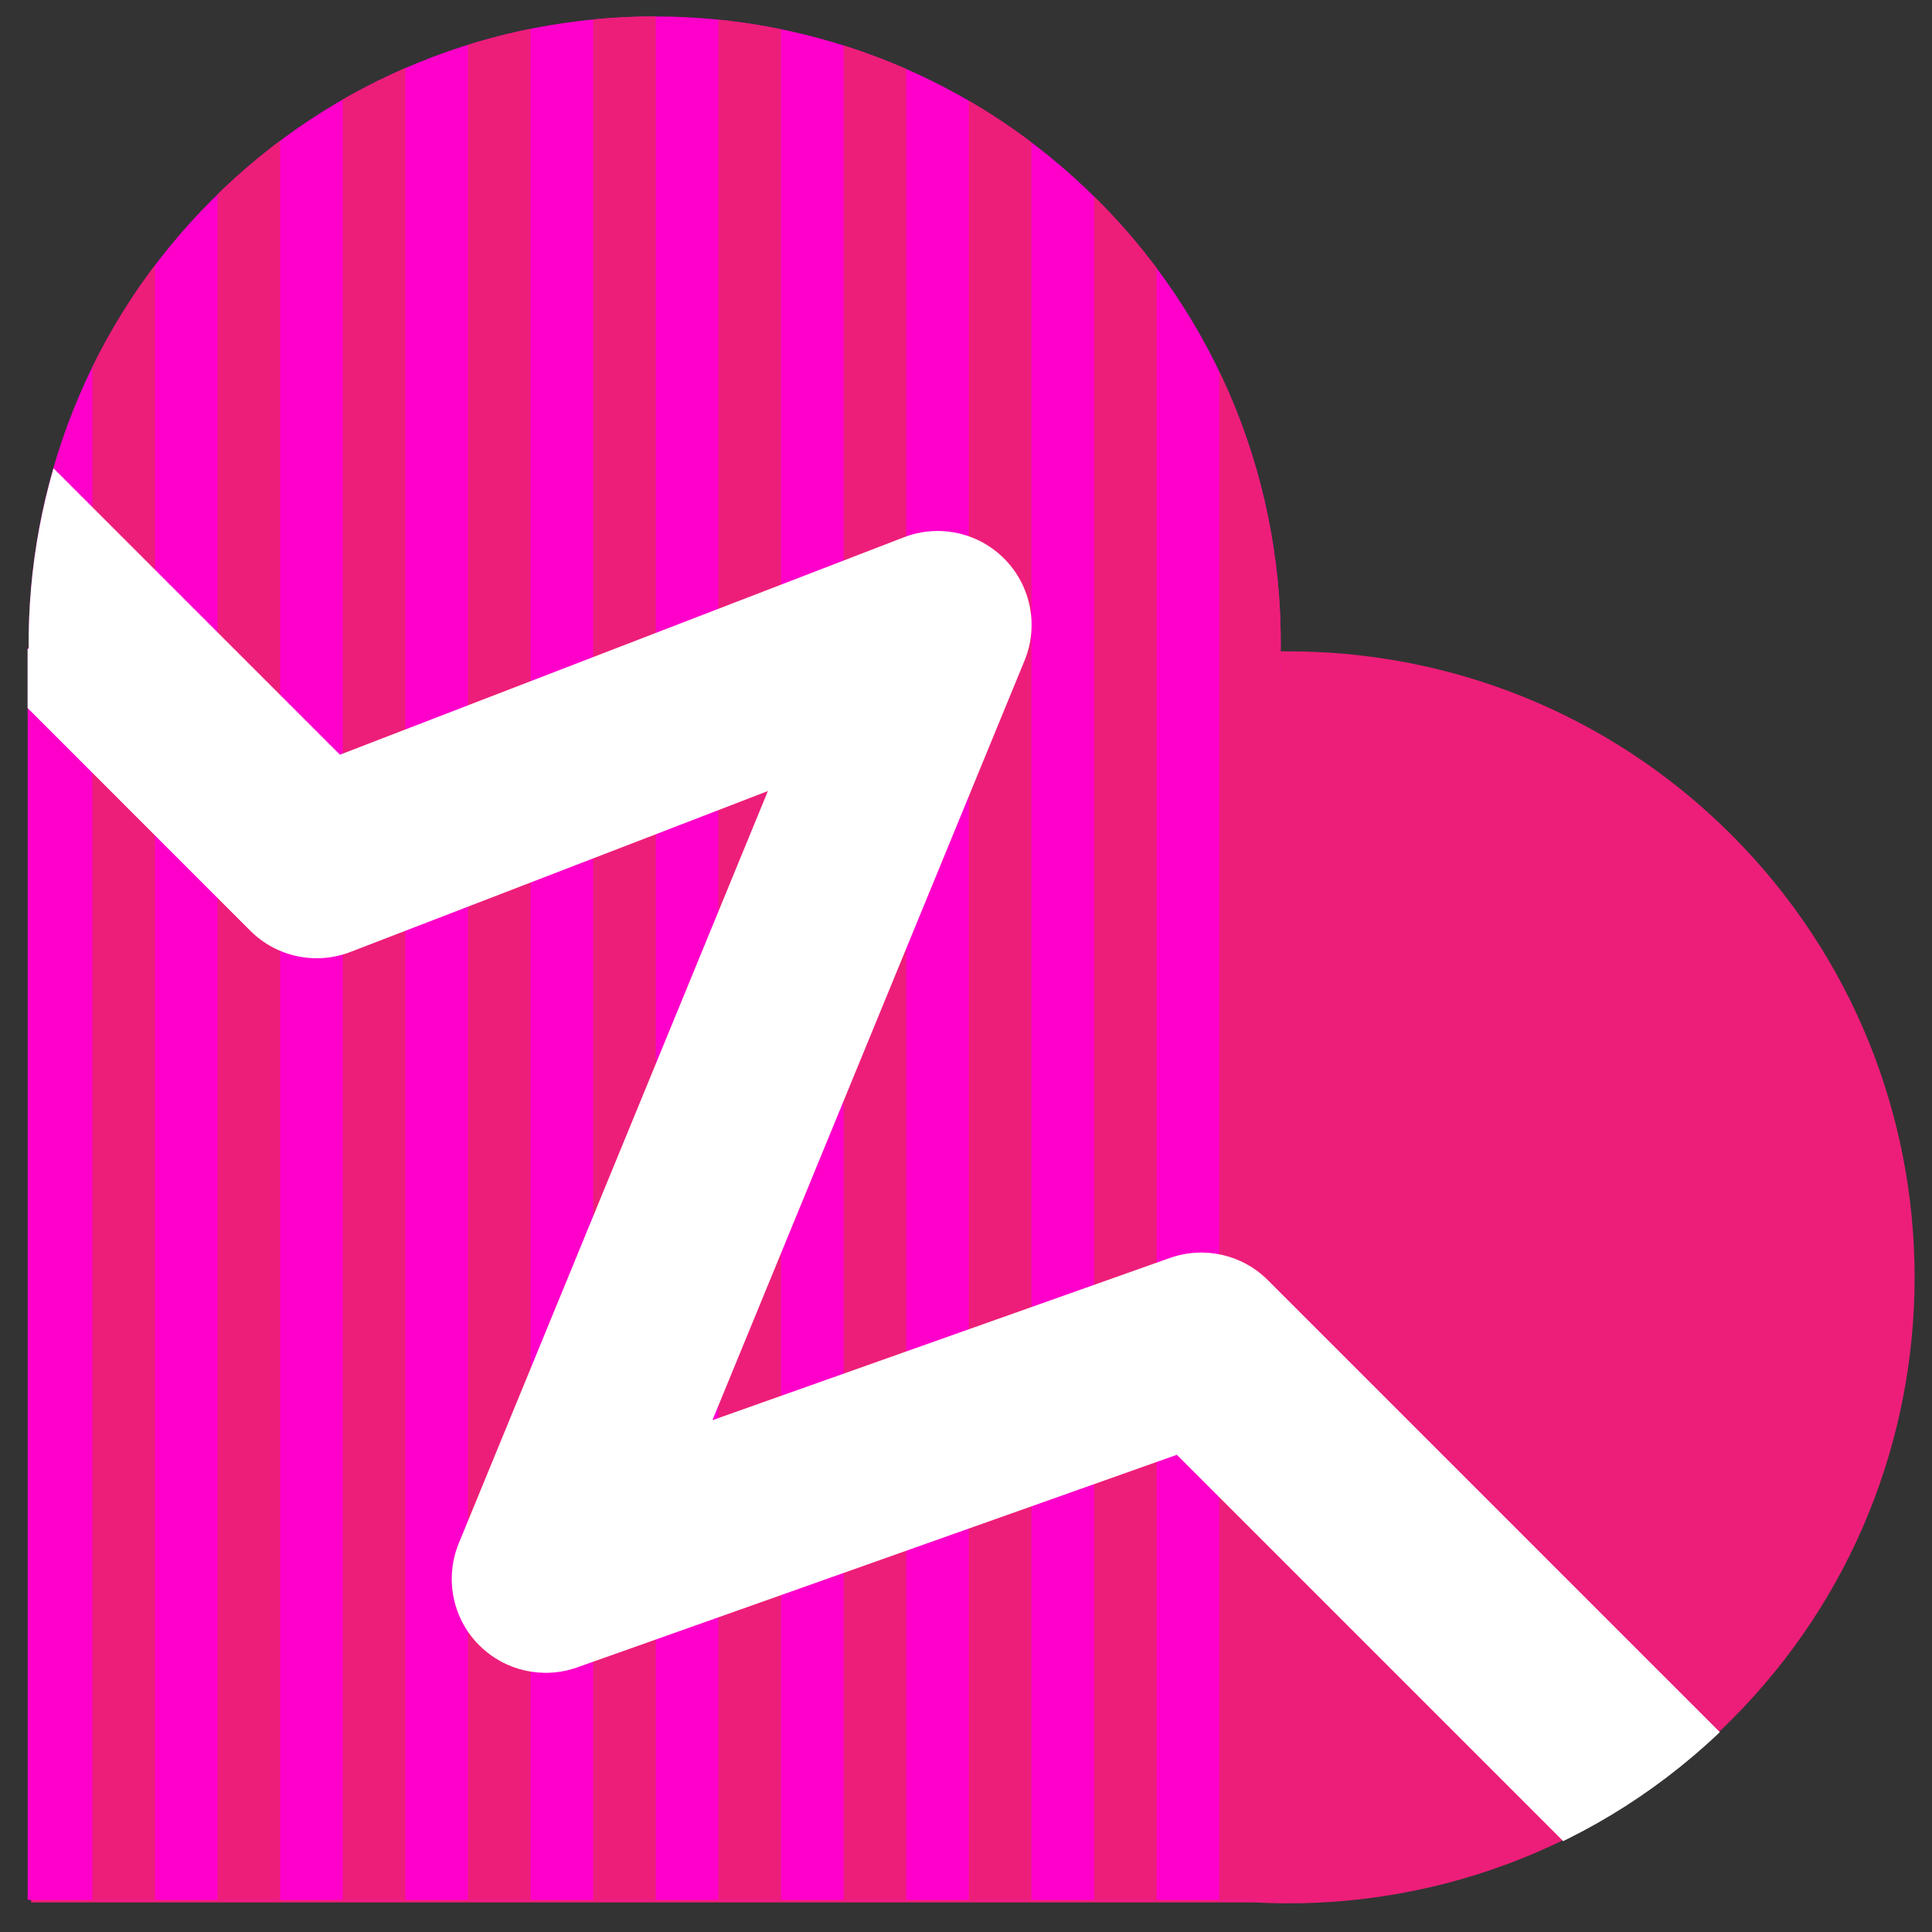 <?xml version="1.0" encoding="UTF-8"?><svg xmlns="http://www.w3.org/2000/svg" xmlns:xlink="http://www.w3.org/1999/xlink" viewBox="0 0 700 700"><rect x="0" y="0" width="700" height="700" fill="#333333" stroke="none"/><defs><style>.d{fill:none;}.e,.f{fill:#ed1e79;}.g{fill:#fff;}.h{fill:#ff00cb;}.f,.i{mix-blend-mode:multiply;}.j{clip-path:url(#c);}.k{clip-path:url(#b);}.l{isolation:isolate;}</style><clipPath id="b"><path class="h" d="M463.7,245.25c3.4-62.13-18.62-125.4-66.08-172.86-88.58-88.58-232.21-88.58-320.79,0C32.04,117.17,9.91,176.02,10.41,234.71h-.38v453.67H463.7V245.25Z"/></clipPath><clipPath id="c"><path class="d" d="M627.24,302.79c-44.78-44.78-103.63-66.91-162.32-66.41v-.38h-.95c.73-58.99-21.38-118.21-66.39-163.22-88.58-88.58-232.21-88.58-320.79,0C32.01,117.55,9.88,176.4,10.38,235.09h-.38v453.67h1.26v.9H454.38c62.13,3.4,125.4-18.62,172.86-66.08,88.58-88.58,88.58-232.21,0-320.79Z"/></clipPath></defs><g class="l"><g id="a"><g><path class="f" d="M454.41,689.28c62.13,3.4,125.4-18.62,172.86-66.08,88.58-88.58,88.58-232.21,0-320.79-44.78-44.78-103.63-66.91-162.32-66.41h0l-453.67-.38v453.67H454.41Z"/><g><path class="h" d="M463.7,245.25c3.4-62.13-18.62-125.4-66.08-172.86-88.58-88.58-232.21-88.58-320.79,0C32.04,117.17,9.91,176.02,10.41,234.71h-.38v453.67H463.7V245.25Z"/><g class="k"><g class="i"><rect class="e" x="33.45" y="1.05" width="22.68" height="689.05"/><rect class="e" x="78.81" y="1.05" width="22.68" height="689.05"/><rect class="e" x="124.18" y="1.05" width="22.68" height="689.05"/><rect class="e" x="169.55" y="1.05" width="22.68" height="689.05"/><rect class="e" x="214.91" y="1.05" width="22.68" height="689.05"/><rect class="e" x="260.28" y="1.05" width="22.68" height="689.05"/><rect class="e" x="305.65" y="1.05" width="22.68" height="689.05"/><rect class="e" x="351.01" y="1.05" width="22.68" height="689.05"/><rect class="e" x="396.38" y="1.05" width="22.68" height="689.05"/><rect class="e" x="441.75" y="1.05" width="22.68" height="689.05"/></g></g></g><g class="j"><path class="g" d="M173.65,596.14c-.2-.2-.39-.4-.59-.6-9.25-9.72-11.93-23.98-6.83-36.39l111.99-272.54-151.24,58.3c-12.56,4.84-26.78,1.83-36.3-7.69L-62.65,183.86c-13.29-13.29-13.29-34.83,0-48.12,13.29-13.29,34.83-13.29,48.12,0L123.16,273.44l204.34-78.77c12.68-4.89,27.03-1.78,36.56,7.95,9.5,9.72,12.32,24.15,7.15,36.73l-113.08,275.2,165.77-58.77c12.37-4.38,26.15-1.27,35.43,8.01l172.2,172.2c13.29,13.29,13.29,34.83,0,48.12-13.29,13.29-34.83,13.29-48.12,0l-157.01-157.01-217.32,77.04c-12.39,4.39-26.17,1.25-35.42-8.01Z"/></g></g></g></g></svg>